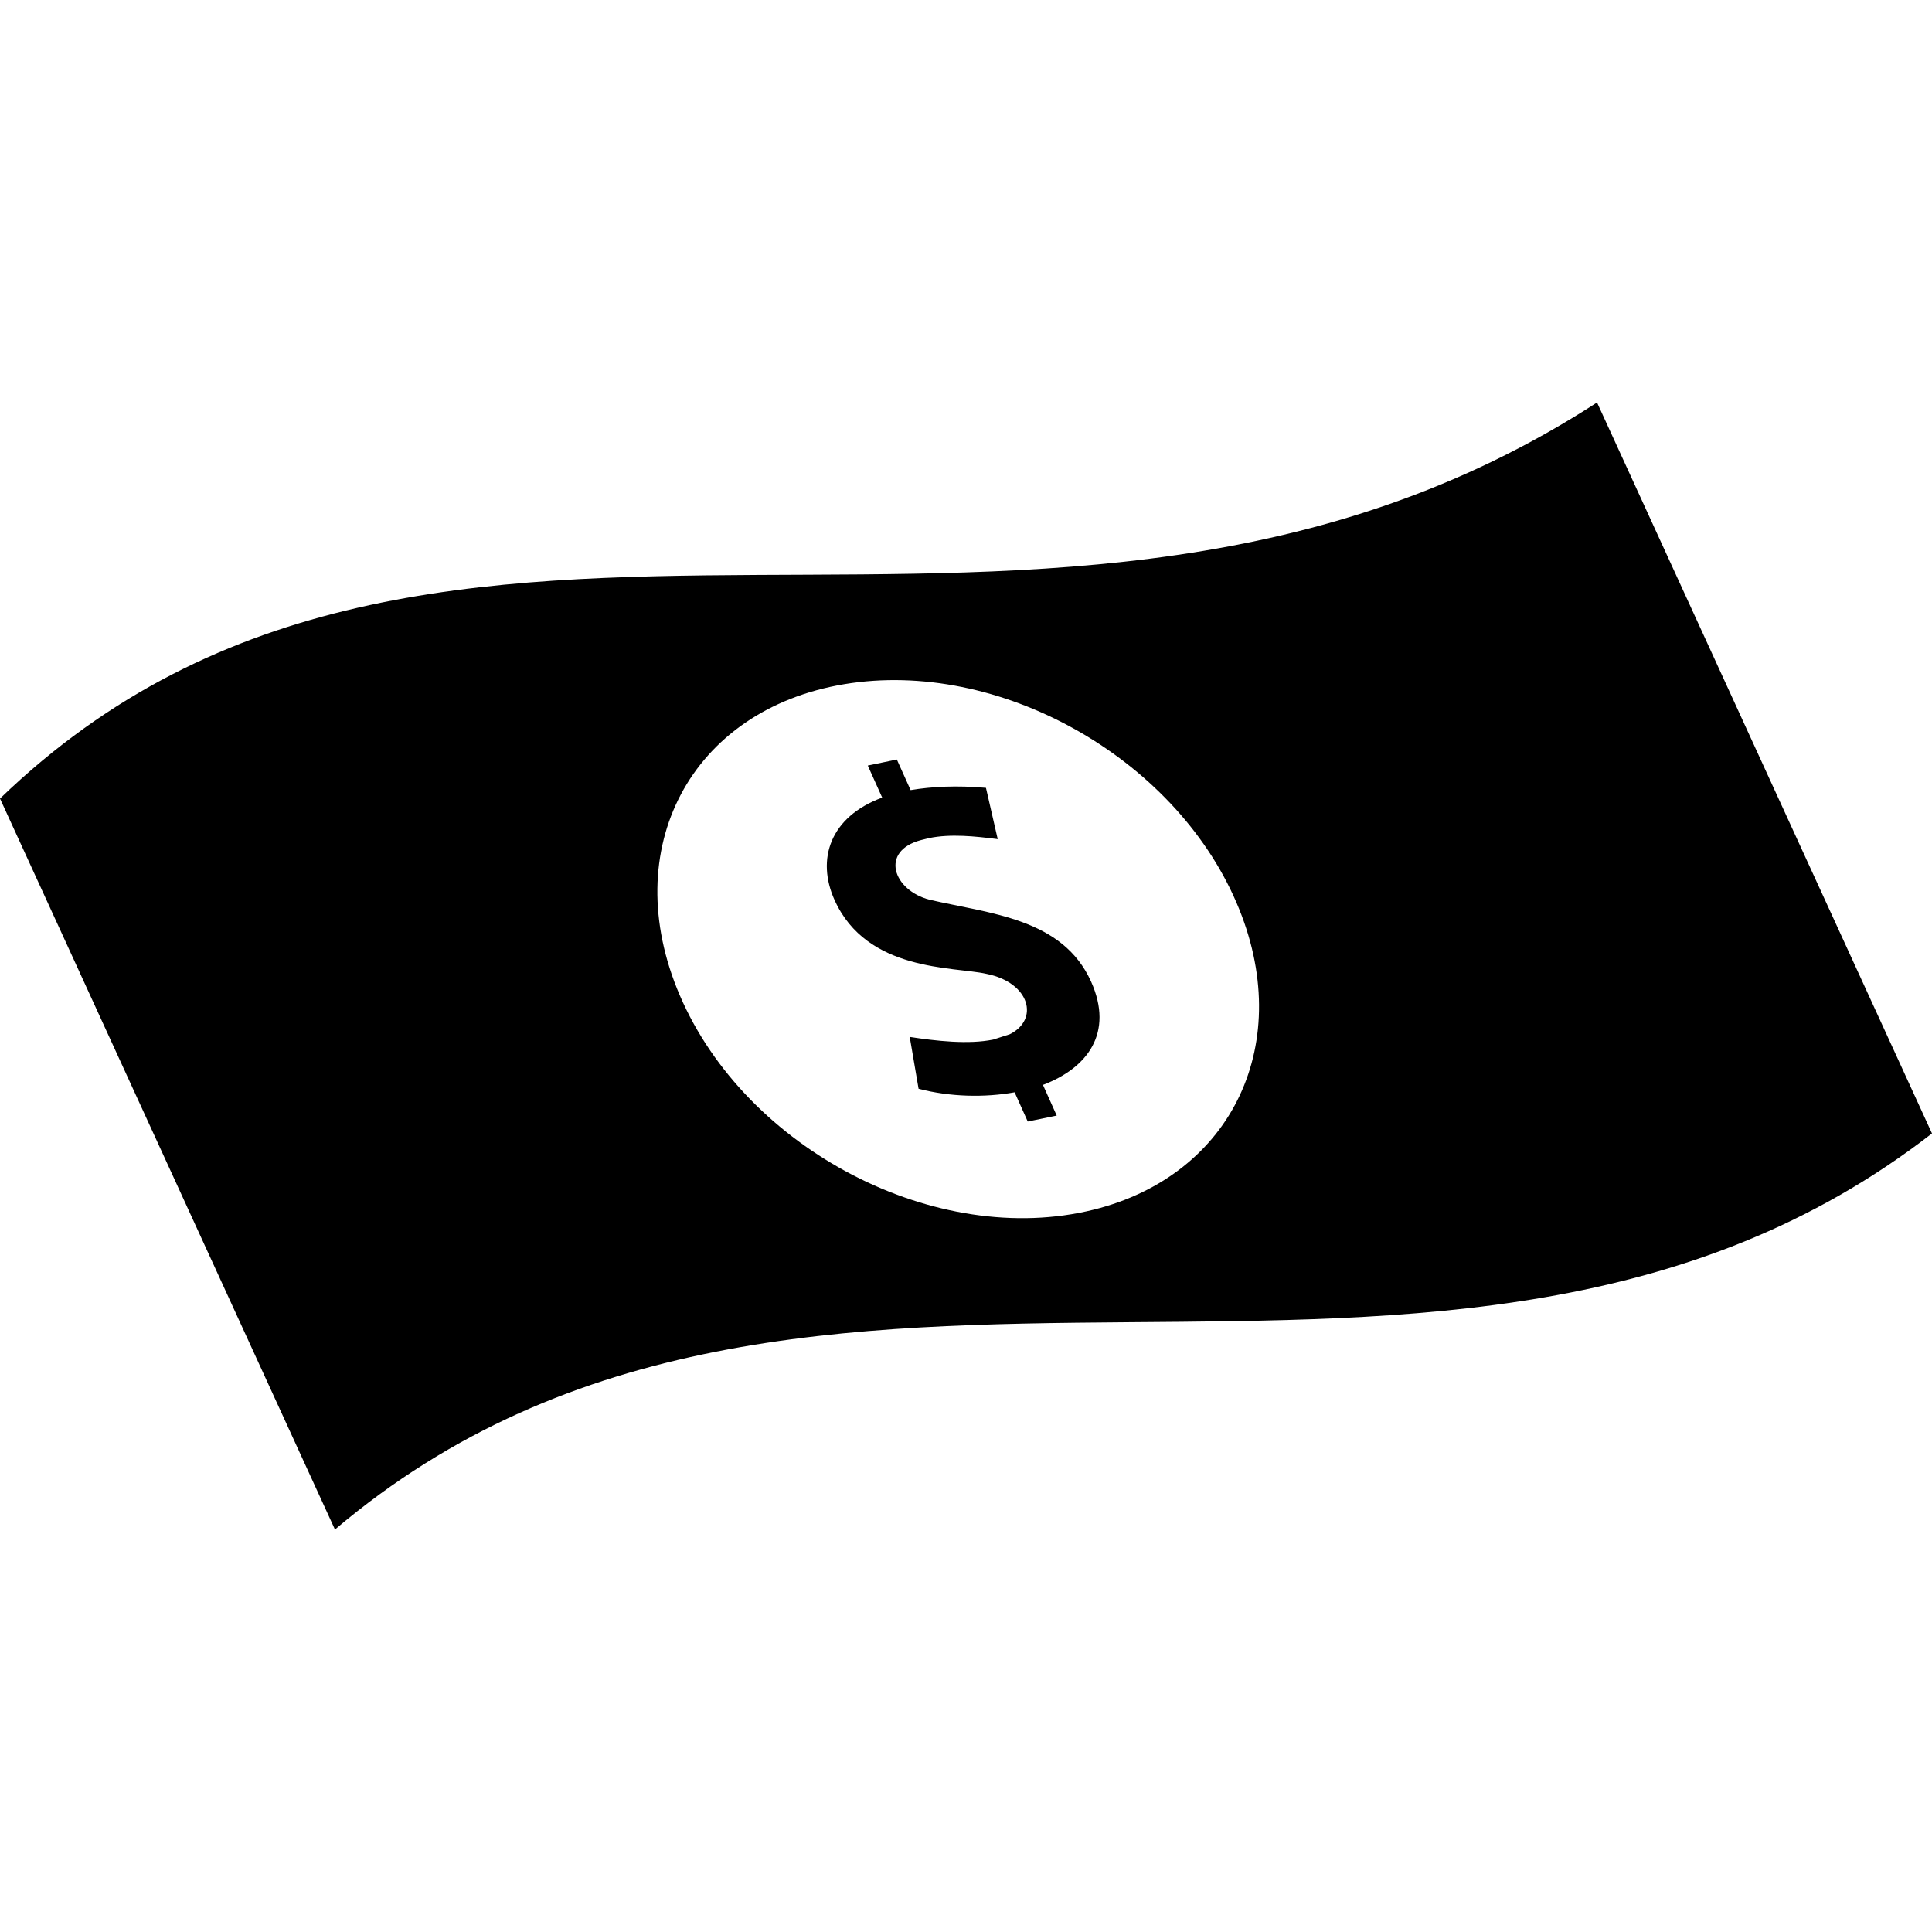 <svg xmlns="http://www.w3.org/2000/svg" width="24" height="24" viewBox="0 0 24 24">
    <path d="M11.141 9.435l.171.38c.263-.044.574-.06.936-.028l.146.637c-.283-.036-.586-.068-.852-.013l-.101.025c-.513.135-.35.623.107.741.753.174 1.651.23 2.006 1.017.285.637-.045 1.073-.598 1.283l.171.381-.36.074-.163-.363c-.373.067-.801.058-1.193-.044l-.11-.644c.325.05.728.096 1.037.033l.205-.066c.368-.181.256-.642-.291-.751-.406-.091-1.483-.023-1.885-.917-.227-.504-.059-1.032.592-1.272l-.179-.398.361-.075m4.22 1.78c-.78-1.817-2.962-3.034-4.872-2.716-1.909.317-2.825 2.047-2.044 3.866.824 1.918 3.191 3.146 5.14 2.662 1.727-.429 2.52-2.081 1.776-3.812zm4.478-6.215l4.161 9.08c-6.004 4.656-13.984-.042-19.839 4.92l-4.161-9.08c5.463-5.271 13.01-.497 19.839-4.92z"/>
</svg>